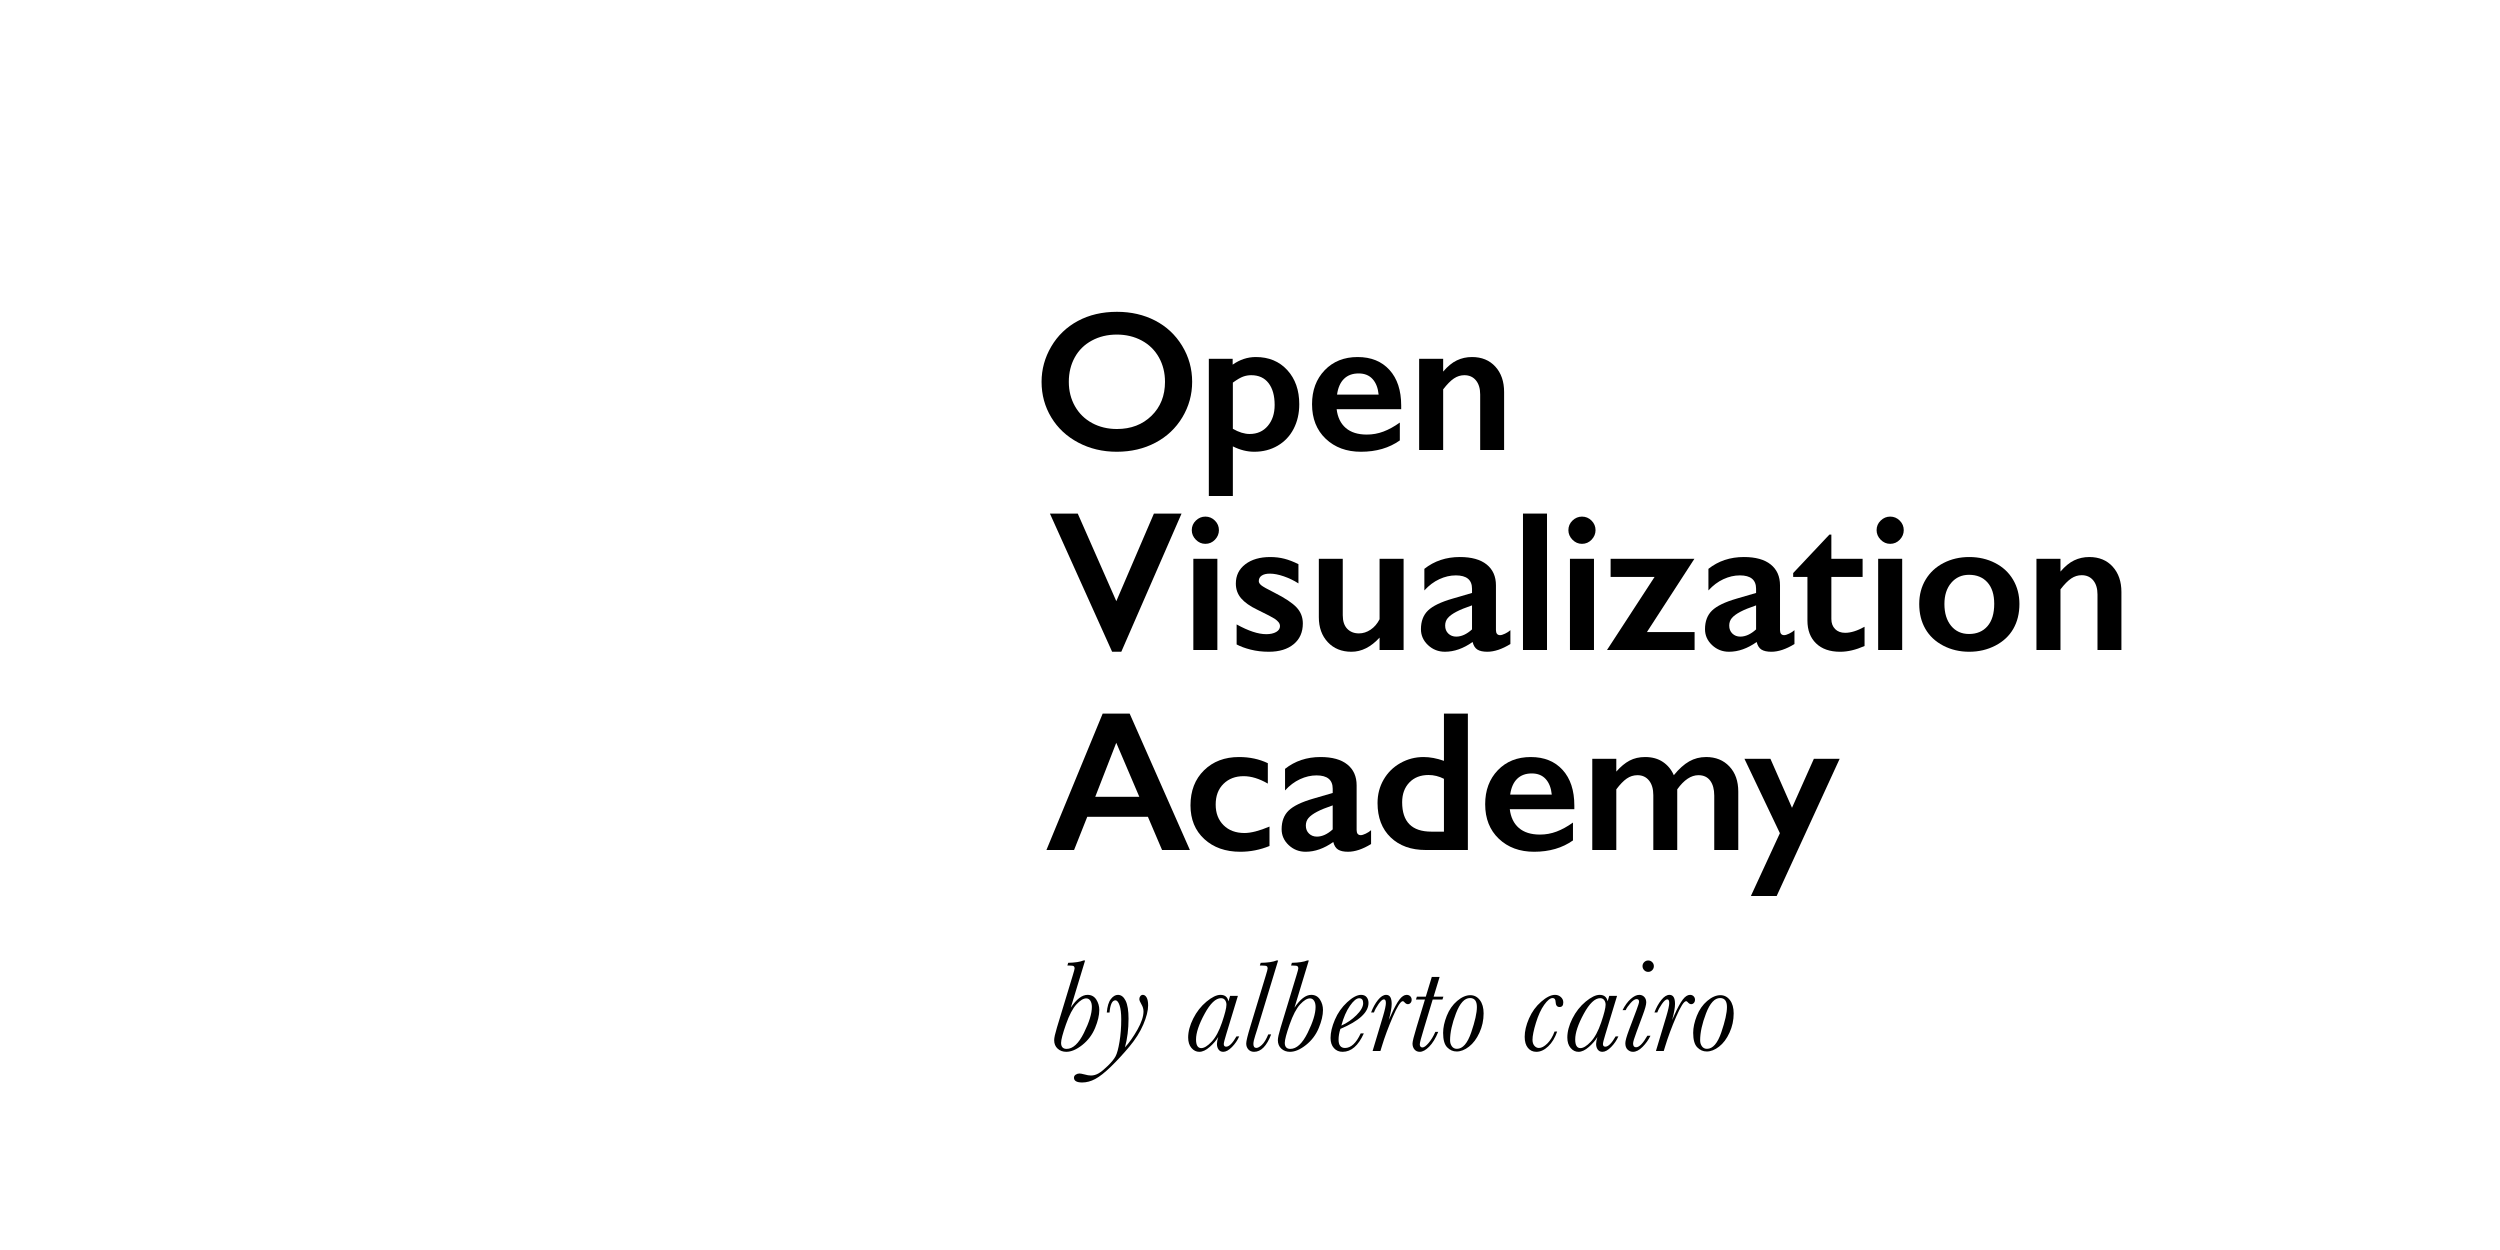 <svg id="logo" xmlns="http://www.w3.org/2000/svg" viewBox="0 0 600 300">
  <g id="ova">
    <path d="M264.644,171.258l-13.5,32.742h6.633l3.164-7.969h14.555l3.398,7.969h6.68l-14.461-32.742h-6.469ZM262.862,191.227l5.039-12.961,5.531,12.961h-10.57Z"/>
    <path d="M293.651,198.047c-1.258-1.25-1.887-2.898-1.887-4.945,0-2.094.625-3.754,1.875-4.98s2.859-1.84,4.828-1.84c1.828,0,3.766.594,5.812,1.781v-4.898c-2.062-.984-4.367-1.477-6.914-1.477-3.438,0-6.238,1.062-8.402,3.188s-3.246,4.93-3.246,8.414c0,3.359,1.105,6.055,3.316,8.086s5.09,3.047,8.637,3.047c2.406,0,4.742-.461,7.008-1.383v-4.664c-2.438,1.031-4.438,1.547-6,1.547-2.094,0-3.77-.625-5.027-1.875Z"/>
    <path d="M326.599,200.438c-.672,0-1.008-.414-1.008-1.242v-10.711c0-2.141-.742-3.809-2.227-5.004s-3.633-1.793-6.445-1.793c-3.281,0-6.117.945-8.508,2.836v5.18c1.078-1.188,2.273-2.086,3.586-2.695s2.633-.914,3.961-.914c2.594,0,3.891,1.07,3.891,3.211v1.008l-4.664,1.359c-2.812.812-4.781,1.766-5.906,2.859s-1.688,2.586-1.688,4.477c0,1.484.566,2.758,1.699,3.82s2.488,1.594,4.066,1.594c2.219,0,4.43-.781,6.633-2.344.219.875.605,1.484,1.16,1.828s1.348.516,2.379.516c1.672,0,3.516-.617,5.531-1.852v-3.328c-.344.312-.77.59-1.277.832s-.902.363-1.184.363ZM319.849,199.055c-1.266,1.156-2.531,1.734-3.797,1.734-.75,0-1.379-.242-1.887-.727s-.762-1.125-.762-1.922c0-.719.215-1.328.645-1.828s1.102-.992,2.016-1.477,2.176-1,3.785-1.547v5.766Z"/>
    <path d="M346.547,182.602c-1.734-.609-3.367-.914-4.898-.914-1.984,0-3.832.48-5.542,1.441-1.711.961-3.055,2.285-4.031,3.973s-1.465,3.562-1.465,5.625c0,3.484,1.051,6.234,3.152,8.25s4.902,3.023,8.402,3.023h10.125v-32.742h-5.742v11.344ZM346.547,199.594h-3.023c-4.672,0-7.007-2.352-7.007-7.055,0-1.953.574-3.531,1.722-4.734s2.684-1.805,4.605-1.805c1.281,0,2.516.305,3.703.914v12.68Z"/>
    <path d="M367.387,181.688c-3.25,0-5.887,1.055-7.91,3.164s-3.035,4.828-3.035,8.156c0,3.453,1.094,6.219,3.281,8.297s5.008,3.117,8.461,3.117c3.656,0,6.766-.906,9.328-2.719v-4.289c-1.359.969-2.676,1.691-3.949,2.168s-2.598.715-3.973.715c-2.141,0-3.824-.527-5.051-1.582s-1.957-2.559-2.191-4.512h15.492v-.867c0-3.641-.938-6.492-2.812-8.555s-4.422-3.094-7.641-3.094ZM362.441,190.711c.234-1.672.793-2.938,1.676-3.797s2.051-1.289,3.504-1.289c1.422,0,2.539.449,3.352,1.348s1.297,2.145,1.453,3.738h-9.984Z"/>
    <path d="M409.451,181.688c-1.469,0-2.816.348-4.043,1.043s-2.457,1.801-3.691,3.316c-.578-1.328-1.449-2.387-2.613-3.176s-2.59-1.184-4.277-1.184c-1.406,0-2.648.285-3.727.855s-2.141,1.449-3.188,2.637v-3.07h-5.766v21.891h5.766v-14.555c.891-1.188,1.727-2.051,2.508-2.59s1.641-.809,2.578-.809c1.156,0,2.078.426,2.766,1.277s1.031,2.027,1.031,3.527v13.148h5.742v-14.555c1.625-2.266,3.32-3.398,5.086-3.398,1.234,0,2.176.438,2.824,1.312s.973,2.07.973,3.586v13.055h5.766v-14.016c0-2.516-.711-4.527-2.133-6.035s-3.289-2.262-5.602-2.262Z"/>
    <polygon points="430.08 193.875 424.9 182.109 418.666 182.109 427.174 199.969 420.213 215.039 426.4 215.039 441.518 182.109 435.33 182.109 430.08 193.875"/>
    <polygon points="267.917 144.281 258.659 123.258 251.979 123.258 266.909 156.422 269.112 156.422 283.573 123.258 276.94 123.258 267.917 144.281"/>
    <rect x="286.402" y="134.109" width="5.766" height="21.891"/>
    <path d="M287,129.527c.648.664,1.41.996,2.285.996.906,0,1.676-.332,2.309-.996s.949-1.426.949-2.285c0-.891-.32-1.656-.961-2.297s-1.406-.961-2.297-.961c-.859,0-1.617.316-2.273.949s-.984,1.402-.984,2.309c0,.859.324,1.621.973,2.285Z"/>
    <path d="M306.283,151.676c-.609.352-1.406.527-2.391.527-1.922,0-4.289-.781-7.102-2.344v4.805c.891.484,2.012.898,3.363,1.242s2.809.516,4.371.516c2.5,0,4.484-.605,5.953-1.816s2.203-2.871,2.203-4.98c0-1.5-.504-2.785-1.512-3.855s-2.762-2.238-5.262-3.504c-1.75-.875-2.82-1.477-3.211-1.805s-.586-.656-.586-.984c0-.578.234-1.023.703-1.336s1.117-.469,1.945-.469c.984,0,2.102.215,3.352.645s2.422.996,3.516,1.699v-4.617c-1.188-.594-2.312-1.027-3.375-1.301s-2.195-.41-3.398-.41c-2.469,0-4.461.578-5.977,1.734s-2.273,2.703-2.273,4.641c0,1.359.422,2.535,1.266,3.527s2.148,1.91,3.914,2.754c2.297,1.125,3.664,1.836,4.102,2.133s.766.586.984.867.328.594.328.938c0,.578-.305,1.043-.914,1.395Z"/>
    <path d="M331.098,156h5.766v-21.891h-5.766v14.508c-.547,1.078-1.266,1.914-2.156,2.508s-1.82.891-2.789.891c-1.172,0-2.113-.371-2.824-1.113s-1.066-1.824-1.066-3.246v-13.547h-5.742v14.016c0,2.469.719,4.469,2.156,6s3.328,2.297,5.672,2.297c2.422,0,4.672-1.133,6.75-3.398v2.977Z"/>
    <path d="M362.496,154.57v-3.328c-.344.312-.77.59-1.277.832s-.902.363-1.184.363c-.672,0-1.008-.414-1.008-1.242v-10.711c0-2.141-.742-3.809-2.227-5.004s-3.633-1.793-6.445-1.793c-3.281,0-6.117.945-8.508,2.836v5.18c1.078-1.188,2.273-2.086,3.586-2.695s2.633-.914,3.961-.914c2.594,0,3.891,1.07,3.891,3.211v1.008l-4.664,1.359c-2.812.812-4.781,1.766-5.906,2.859s-1.688,2.586-1.688,4.477c0,1.484.566,2.758,1.699,3.82s2.488,1.594,4.066,1.594c2.219,0,4.43-.781,6.633-2.344.219.875.605,1.484,1.16,1.828s1.348.516,2.379.516c1.672,0,3.516-.617,5.531-1.852ZM353.285,151.055c-1.266,1.156-2.531,1.734-3.797,1.734-.75,0-1.379-.242-1.887-.727s-.762-1.125-.762-1.922c0-.719.215-1.328.645-1.828s1.102-.992,2.016-1.477,2.176-1,3.785-1.547v5.766Z"/>
    <rect x="365.516" y="123.258" width="5.766" height="32.742"/>
    <rect x="376.789" y="134.109" width="5.766" height="21.891"/>
    <path d="M379.672,130.523c.906,0,1.676-.332,2.309-.996s.949-1.426.949-2.285c0-.891-.32-1.656-.961-2.297s-1.406-.961-2.297-.961c-.859,0-1.617.316-2.273.949s-.984,1.402-.984,2.309c0,.859.324,1.621.973,2.285s1.41.996,2.285.996Z"/>
    <polygon points="406.703 156 406.703 151.688 395.266 151.688 406.656 134.109 386.547 134.109 386.547 138.469 397.094 138.469 385.68 156 406.703 156"/>
    <path d="M416.797,143.672c-2.812.812-4.781,1.766-5.906,2.859s-1.688,2.586-1.688,4.477c0,1.484.566,2.758,1.699,3.82s2.488,1.594,4.066,1.594c2.219,0,4.43-.781,6.633-2.344.219.875.605,1.484,1.16,1.828s1.348.516,2.379.516c1.672,0,3.516-.617,5.531-1.852v-3.328c-.344.312-.77.59-1.277.832s-.902.363-1.184.363c-.672,0-1.008-.414-1.008-1.242v-10.711c0-2.141-.742-3.809-2.227-5.004s-3.633-1.793-6.445-1.793c-3.281,0-6.117.945-8.508,2.836v5.18c1.078-1.188,2.273-2.086,3.586-2.695s2.633-.914,3.961-.914c2.594,0,3.891,1.07,3.891,3.211v1.008l-4.664,1.359ZM421.461,151.055c-1.266,1.156-2.531,1.734-3.797,1.734-.75,0-1.379-.242-1.887-.727s-.762-1.125-.762-1.922c0-.719.215-1.328.645-1.828s1.102-.992,2.016-1.477,2.176-1,3.785-1.547v5.766Z"/>
    <path d="M440.417,150.961c-.594-.609-.891-1.406-.891-2.391v-10.102h7.5v-4.359h-7.5v-5.812h-.469l-8.695,9.234v.938h3.422v10.477c0,2.297.691,4.117,2.074,5.461s3.309,2.016,5.777,2.016c1.828,0,3.781-.461,5.859-1.383v-4.617c-1.75.969-3.297,1.453-4.641,1.453-1.031,0-1.844-.305-2.438-.914Z"/>
    <path d="M453.641,123.984c-.859,0-1.617.316-2.273.949s-.984,1.402-.984,2.309c0,.859.324,1.621.973,2.285s1.41.996,2.285.996c.906,0,1.676-.332,2.309-.996s.949-1.426.949-2.285c0-.891-.32-1.656-.961-2.297s-1.406-.961-2.297-.961Z"/>
    <rect x="450.758" y="134.109" width="5.766" height="21.891"/>
    <path d="M478.824,135.117c-1.859-.953-3.93-1.43-6.211-1.43-2.25,0-4.297.473-6.141,1.418s-3.281,2.273-4.312,3.984-1.547,3.668-1.547,5.871c0,2.266.488,4.25,1.465,5.953s2.402,3.047,4.277,4.031,3.961,1.477,6.258,1.477c2.281,0,4.371-.492,6.27-1.477s3.336-2.328,4.312-4.031,1.465-3.688,1.465-5.953c0-2.172-.508-4.117-1.523-5.836s-2.453-3.055-4.312-4.008ZM476.996,150.281c-1.078,1.25-2.555,1.875-4.43,1.875-1.797,0-3.23-.652-4.301-1.957s-1.605-3.051-1.605-5.238c0-2.109.547-3.805,1.641-5.086s2.516-1.922,4.266-1.922c1.859,0,3.332.605,4.418,1.816s1.629,2.926,1.629,5.145c0,2.328-.539,4.117-1.617,5.367Z"/>
    <path d="M507.042,135.996c-1.398-1.539-3.27-2.309-5.613-2.309-1.312,0-2.527.27-3.645.809s-2.207,1.434-3.27,2.684v-3.07h-5.766v21.891h5.766v-14.555c.938-1.219,1.797-2.09,2.578-2.613s1.617-.785,2.508-.785c1.172,0,2.098.414,2.777,1.242s1.02,1.953,1.02,3.375v13.336h5.742v-13.922c0-2.516-.699-4.543-2.098-6.082Z"/>
    <path d="M258.777,106.219c2.773,1.469,5.855,2.203,9.246,2.203,3.438,0,6.527-.723,9.27-2.168s4.898-3.477,6.469-6.094,2.355-5.457,2.355-8.52c0-3.141-.805-6.027-2.414-8.66s-3.77-4.648-6.48-6.047-5.762-2.098-9.152-2.098c-3.531,0-6.656.73-9.375,2.191s-4.852,3.512-6.398,6.152-2.32,5.461-2.32,8.461c0,3.109.773,5.949,2.32,8.52s3.707,4.59,6.48,6.059ZM257.945,85.77c.953-1.727,2.316-3.07,4.09-4.031s3.77-1.441,5.988-1.441,4.215.477,5.988,1.43,3.148,2.301,4.125,4.043,1.465,3.699,1.465,5.871c0,3.328-1.082,6.047-3.246,8.156s-4.926,3.164-8.285,3.164c-2.219,0-4.207-.477-5.965-1.43s-3.129-2.297-4.113-4.031-1.477-3.688-1.477-5.859c0-2.188.477-4.145,1.43-5.871Z"/>
    <path d="M295.885,107.133c1.719.859,3.43,1.289,5.133,1.289,2.094,0,3.969-.484,5.625-1.453s2.934-2.32,3.832-4.055,1.348-3.703,1.348-5.906c0-3.359-.957-6.086-2.871-8.18s-4.434-3.141-7.559-3.141c-1.969,0-3.82.609-5.555,1.828v-1.406h-5.719v32.93h5.766v-11.906ZM295.885,91.828c1.016-.734,1.836-1.215,2.461-1.441s1.273-.34,1.945-.34c1.797,0,3.184.633,4.16,1.898s1.465,3.016,1.465,5.25c0,2.047-.547,3.719-1.641,5.016s-2.547,1.945-4.359,1.945c-1.25,0-2.594-.414-4.031-1.242v-11.086Z"/>
    <path d="M326.631,108.422c3.656,0,6.766-.906,9.328-2.719v-4.289c-1.359.969-2.676,1.691-3.949,2.168s-2.598.715-3.973.715c-2.141,0-3.824-.527-5.051-1.582s-1.957-2.559-2.191-4.512h15.492v-.867c0-3.641-.938-6.492-2.812-8.555s-4.422-3.094-7.641-3.094c-3.25,0-5.887,1.055-7.91,3.164s-3.035,4.828-3.035,8.156c0,3.453,1.094,6.219,3.281,8.297s5.008,3.117,8.461,3.117ZM322.565,90.914c.883-.859,2.051-1.289,3.504-1.289,1.422,0,2.539.449,3.352,1.348s1.297,2.145,1.453,3.738h-9.984c.234-1.672.793-2.938,1.676-3.797Z"/>
    <path d="M346.36,93.445c.938-1.219,1.797-2.09,2.578-2.613s1.617-.785,2.508-.785c1.172,0,2.098.414,2.777,1.242s1.02,1.953,1.02,3.375v13.336h5.742v-13.922c0-2.516-.699-4.543-2.098-6.082s-3.27-2.309-5.613-2.309c-1.312,0-2.527.27-3.645.809s-2.207,1.434-3.27,2.684v-3.07h-5.766v21.891h5.766v-14.555Z"/>
  </g>
  <g id="bac">
    <path d="M262.823,246.711c.672-1.629,1.008-3.064,1.008-4.305,0-.926-.242-1.766-.727-2.516s-1.185-1.125-2.102-1.125c-1.302,0-2.641,1.027-4.016,3.078l3.438-11.328h-.391c-.792.334-2.016.521-3.672.562l-.188.656h.5c.552,0,.896.053,1.031.156.135.105.203.277.203.516,0,.168-.146.725-.438,1.672l-3.797,12.516c-.448,1.48-.672,2.496-.672,3.047,0,.855.278,1.535.836,2.039.557.506,1.247.758,2.07.758,1.188,0,2.469-.547,3.844-1.641s2.398-2.455,3.07-4.086ZM255.987,251.734c-.438,0-.769-.121-.992-.367-.224-.244-.336-.605-.336-1.086,0-.729.391-2.207,1.172-4.438.781-2.229,1.617-3.824,2.508-4.789.891-.963,1.674-1.445,2.352-1.445.417,0,.747.188.992.562.245.375.367.875.367,1.5,0,1.584-.636,3.656-1.906,6.219-1.271,2.562-2.656,3.844-4.156,3.844Z"/>
    <path d="M274.269,238.766c-.229,0-.425.102-.586.305-.162.203-.242.441-.242.711,0,.281.167.699.5,1.25.333.562.5,1.131.5,1.703,0,1.209-.487,2.672-1.461,4.391-.974,1.719-1.972,3.137-2.992,4.25.573-2.082.859-4.379.859-6.891,0-1.926-.232-3.361-.695-4.305-.464-.941-1.081-1.414-1.852-1.414-.604,0-1.169.336-1.695,1.008-.526.672-.852,1.748-.977,3.227h.656c.177-1.947.646-2.922,1.406-2.922.396,0,.729.396,1,1.188.271.793.406,1.918.406,3.375,0,1.918-.138,3.709-.414,5.375-.276,1.668-.591,2.831-.945,3.492-.354.662-.972,1.422-1.852,2.281-.88.859-1.62,1.464-2.219,1.812-.599.35-1.211.523-1.836.523-.427,0-.974-.094-1.641-.281-.51-.135-.885-.203-1.125-.203-.312,0-.609.092-.891.273-.281.183-.422.43-.422.742,0,.761.662,1.141,1.984,1.141,1.031,0,2.07-.278,3.117-.836,1.047-.557,2.302-1.547,3.766-2.969,1.463-1.422,2.935-3.016,4.414-4.781,1.479-1.766,2.602-3.547,3.367-5.344s1.148-3.32,1.148-4.57c0-.832-.12-1.463-.359-1.891-.24-.426-.547-.641-.922-.641Z"/>
    <path d="M294.269,251.203c-.188,0-.328-.055-.422-.164s-.141-.268-.141-.477c0-.281.203-1.082.609-2.406l2.781-9.156h-1.875l-.391,1.328c-.104-.52-.315-.91-.633-1.172-.318-.26-.748-.391-1.289-.391-.927,0-2.044.543-3.352,1.625-1.308,1.084-2.367,2.436-3.18,4.055-.812,1.621-1.219,3.139-1.219,4.555,0,1.053.263,1.889.789,2.508.526.62,1.153.93,1.883.93.781,0,1.617-.393,2.508-1.18.891-.785,1.57-1.58,2.039-2.383-.208.688-.312,1.246-.312,1.672,0,.531.13.98.391,1.344.26.365.635.547,1.125.547.635,0,1.331-.383,2.086-1.148.755-.766,1.336-1.617,1.742-2.555h-.656c-.938,1.646-1.766,2.469-2.484,2.469ZM293.284,245.391c-.708,2.084-1.544,3.631-2.508,4.641-.964,1.012-1.789,1.516-2.477,1.516-.417,0-.729-.174-.938-.523-.208-.348-.312-.867-.312-1.555,0-1.582.682-3.629,2.047-6.141,1.364-2.51,2.682-3.766,3.953-3.766.417,0,.737.154.961.461.224.309.336.68.336,1.117,0,.75-.354,2.168-1.062,4.25Z"/>
    <path d="M302.862,250.766c-.531.49-.974.734-1.328.734-.24,0-.419-.078-.539-.234-.12-.156-.18-.391-.18-.703,0-.469.151-1.156.453-2.062.229-.688.38-1.16.453-1.422l5.031-16.562h-.391c-.812.344-2.078.531-3.797.562l-.203.656h.609c.562,0,.914.053,1.055.156.141.105.211.281.211.531,0,.168-.156.762-.469,1.781l-3.656,12.062c-.677,2.219-1.016,3.609-1.016,4.172,0,.574.172,1.051.516,1.43.344.381.802.57,1.375.57,1.667,0,3.031-1.395,4.094-4.188h-.688c-.49,1.188-1,2.027-1.531,2.516Z"/>
    <path d="M314.69,238.766c-1.302,0-2.641,1.027-4.016,3.078l3.438-11.328h-.391c-.792.334-2.016.521-3.672.562l-.188.656h.5c.552,0,.896.053,1.031.156.135.105.203.277.203.516,0,.168-.146.725-.438,1.672l-3.797,12.516c-.448,1.48-.672,2.496-.672,3.047,0,.855.278,1.535.836,2.039.557.506,1.247.758,2.07.758,1.188,0,2.469-.547,3.844-1.641s2.398-2.455,3.07-4.086c.672-1.629,1.008-3.064,1.008-4.305,0-.926-.242-1.766-.727-2.516s-1.185-1.125-2.102-1.125ZM313.831,247.891c-1.271,2.562-2.656,3.844-4.156,3.844-.438,0-.769-.121-.992-.367-.224-.244-.336-.605-.336-1.086,0-.729.391-2.207,1.172-4.438.781-2.229,1.617-3.824,2.508-4.789.891-.963,1.674-1.445,2.352-1.445.417,0,.747.188.992.562.245.375.367.875.367,1.5,0,1.584-.636,3.656-1.906,6.219Z"/>
    <path d="M326.753,243.945c1.125-1.035,1.688-2.117,1.688-3.242,0-.551-.151-1.012-.453-1.383-.302-.369-.745-.555-1.328-.555-.948,0-2.06.59-3.336,1.766-1.276,1.178-2.261,2.578-2.953,4.203-.693,1.625-1.039,3.084-1.039,4.375,0,1.021.268,1.832.805,2.43.536.6,1.231.898,2.086.898,2.073,0,3.771-1.473,5.094-4.422h-.75c-1.083,2.334-2.339,3.5-3.766,3.5-.511,0-.896-.166-1.156-.5-.261-.332-.391-.832-.391-1.5,0-.812.146-1.672.438-2.578,2.25-.957,3.938-1.955,5.062-2.992ZM323.979,241.398c.849-1.213,1.586-1.82,2.211-1.82.323,0,.565.098.727.289.161.193.242.488.242.883,0,.865-.537,1.828-1.609,2.891-1.073,1.062-2.281,1.896-3.625,2.5.521-1.947,1.206-3.527,2.055-4.742Z"/>
    <path d="M337.597,238.766c-.583,0-1.167.387-1.75,1.156-.583.771-1.261,2.027-2.031,3.766-.281.646-.453,1.021-.516,1.125.469-1.676.703-2.969.703-3.875,0-.729-.109-1.273-.328-1.633s-.552-.539-1-.539c-.646,0-1.3.412-1.961,1.234-.662.824-1.211,1.818-1.648,2.984h.688c.219-.613.586-1.291,1.102-2.031.516-.738.945-1.109,1.289-1.109.156,0,.273.074.352.219.078.146.117.371.117.672,0,.562-.234,1.637-.703,3.219l-2.484,8.281h1.875l.344-1.125c.667-2.207,1.542-4.564,2.625-7.07,1.083-2.504,1.885-3.758,2.406-3.758.114,0,.229.068.344.203.292.344.578.516.859.516.25,0,.466-.098.648-.297.183-.197.273-.453.273-.766,0-.322-.109-.598-.328-.828-.219-.229-.511-.344-.875-.344Z"/>
    <path d="M343.847,239.891h2.344l.219-.688h-2.344l1.438-4.734h-1.875l-1.438,4.734h-2.141l-.219.688h2.156l-2.016,6.656c-.646,2.115-.969,3.418-.969,3.906,0,.574.159,1.047.477,1.422s.742.562,1.273.562c.677,0,1.425-.408,2.242-1.227.817-.816,1.544-2.002,2.18-3.555h-.688c-.479,1.074-1.021,1.965-1.625,2.672-.604.709-1.094,1.062-1.469,1.062-.208,0-.367-.064-.477-.195-.109-.129-.164-.32-.164-.57,0-.363.344-1.666,1.031-3.906l2.062-6.828Z"/>
    <path d="M352.878,238.844c-1.021,0-2.073.459-3.156,1.375-1.083.918-1.917,2.113-2.5,3.586-.583,1.475-.875,2.836-.875,4.086,0,1.646.325,2.803.977,3.469.651.667,1.409,1,2.273,1,.969,0,1.956-.387,2.961-1.164,1.005-.775,1.841-1.893,2.508-3.352.667-1.457,1-3,1-4.625,0-1.344-.3-2.408-.898-3.195-.599-.785-1.362-1.18-2.289-1.18ZM353.104,247.75c-.901,2.646-2.05,3.969-3.445,3.969-.511,0-.911-.197-1.203-.594-.292-.395-.438-.875-.438-1.438,0-1.863.472-4.023,1.414-6.477s2.065-3.68,3.367-3.68c.552,0,.966.18,1.242.539s.414.898.414,1.617c0,1.396-.45,3.418-1.352,6.062Z"/>
    <path d="M373.206,238.766c-.958,0-2.065.547-3.32,1.641s-2.229,2.436-2.922,4.023c-.692,1.59-1.039,3.055-1.039,4.398,0,1.146.258,2.035.773,2.664.516.631,1.19.945,2.023.945.989,0,1.942-.439,2.859-1.32.917-.879,1.63-2.064,2.141-3.555h-.625c-.438,1.209-1.019,2.17-1.742,2.883-.724.715-1.394,1.07-2.008,1.07-.427,0-.792-.176-1.094-.531-.302-.354-.453-.828-.453-1.422,0-.938.276-2.305.828-4.102s1.214-3.234,1.984-4.312,1.448-1.617,2.031-1.617c.448,0,.683.309.703.922.031.824.349,1.234.953,1.234.594,0,.891-.369.891-1.109,0-.5-.192-.926-.578-1.281-.386-.354-.854-.531-1.406-.531Z"/>
    <path d="M385.269,251.203c-.188,0-.328-.055-.422-.164s-.141-.268-.141-.477c0-.281.203-1.082.609-2.406l2.781-9.156h-1.875l-.391,1.328c-.104-.52-.315-.91-.633-1.172-.317-.26-.747-.391-1.289-.391-.927,0-2.044.543-3.352,1.625-1.308,1.084-2.367,2.436-3.18,4.055-.812,1.621-1.219,3.139-1.219,4.555,0,1.053.263,1.889.789,2.508.526.62,1.153.93,1.883.93.781,0,1.617-.393,2.508-1.18.891-.785,1.57-1.58,2.039-2.383-.208.688-.312,1.246-.312,1.672,0,.531.13.98.391,1.344.261.365.636.547,1.125.547.636,0,1.331-.383,2.086-1.148s1.336-1.617,1.742-2.555h-.656c-.938,1.646-1.766,2.469-2.484,2.469ZM384.284,245.391c-.708,2.084-1.544,3.631-2.508,4.641-.964,1.012-1.789,1.516-2.477,1.516-.417,0-.729-.174-.938-.523-.208-.348-.312-.867-.312-1.555,0-1.582.683-3.629,2.047-6.141,1.364-2.51,2.683-3.766,3.953-3.766.417,0,.737.154.961.461.224.309.336.68.336,1.117,0,.75-.354,2.168-1.062,4.25Z"/>
    <path d="M392.644,251.344c-.229,0-.403-.074-.523-.227-.12-.15-.18-.377-.18-.68,0-.375.276-1.297.828-2.766l1.5-4.062c.552-1.469.828-2.479.828-3.031,0-.541-.156-.979-.469-1.312-.312-.332-.714-.5-1.203-.5-.636,0-1.32.328-2.055.984s-1.388,1.553-1.961,2.688h.75c.229-.51.622-1.08,1.18-1.711.558-.629,1.039-.945,1.445-.945.198,0,.347.053.445.156.099.105.148.262.148.469,0,.24-.208.918-.625,2.031l-1.797,4.766c-.583,1.562-.875,2.621-.875,3.172,0,.678.185,1.191.555,1.539.37.35.8.523,1.289.523.729,0,1.487-.391,2.273-1.172s1.425-1.676,1.914-2.688h-.75c-1.042,1.844-1.948,2.766-2.719,2.766Z"/>
    <path d="M395.565,230.516c-.375,0-.695.133-.961.398s-.398.586-.398.961c0,.365.13.686.391.961.261.277.583.414.969.414.375,0,.695-.135.961-.406.266-.27.398-.594.398-.969s-.133-.695-.398-.961-.586-.398-.961-.398Z"/>
    <path d="M406.8,239.938c0-.322-.109-.598-.328-.828-.219-.229-.511-.344-.875-.344-.583,0-1.167.387-1.75,1.156-.583.771-1.261,2.027-2.031,3.766-.281.646-.453,1.021-.516,1.125.469-1.676.703-2.969.703-3.875,0-.729-.109-1.273-.328-1.633s-.552-.539-1-.539c-.646,0-1.3.412-1.961,1.234-.661.824-1.211,1.818-1.648,2.984h.688c.219-.613.586-1.291,1.102-2.031.516-.738.945-1.109,1.289-1.109.156,0,.273.074.352.219.078.146.117.371.117.672,0,.562-.234,1.637-.703,3.219l-2.484,8.281h1.875l.344-1.125c.667-2.207,1.542-4.564,2.625-7.07,1.083-2.504,1.886-3.758,2.406-3.758.114,0,.229.068.344.203.292.344.578.516.859.516.25,0,.466-.098.648-.297.183-.197.273-.453.273-.766Z"/>
    <path d="M415.183,240.023c-.599-.785-1.362-1.18-2.289-1.18-1.021,0-2.073.459-3.156,1.375-1.083.918-1.917,2.113-2.5,3.586-.583,1.475-.875,2.836-.875,4.086,0,1.646.325,2.803.977,3.469.651.667,1.409,1,2.273,1,.969,0,1.956-.387,2.961-1.164,1.005-.775,1.841-1.893,2.508-3.352.667-1.457,1-3,1-4.625,0-1.344-.3-2.408-.898-3.195ZM413.12,247.75c-.901,2.646-2.05,3.969-3.445,3.969-.511,0-.911-.197-1.203-.594-.292-.395-.438-.875-.438-1.438,0-1.863.472-4.023,1.414-6.477s2.065-3.68,3.367-3.68c.552,0,.966.18,1.242.539s.414.898.414,1.617c0,1.396-.45,3.418-1.352,6.062Z"/>
  </g>
</svg>